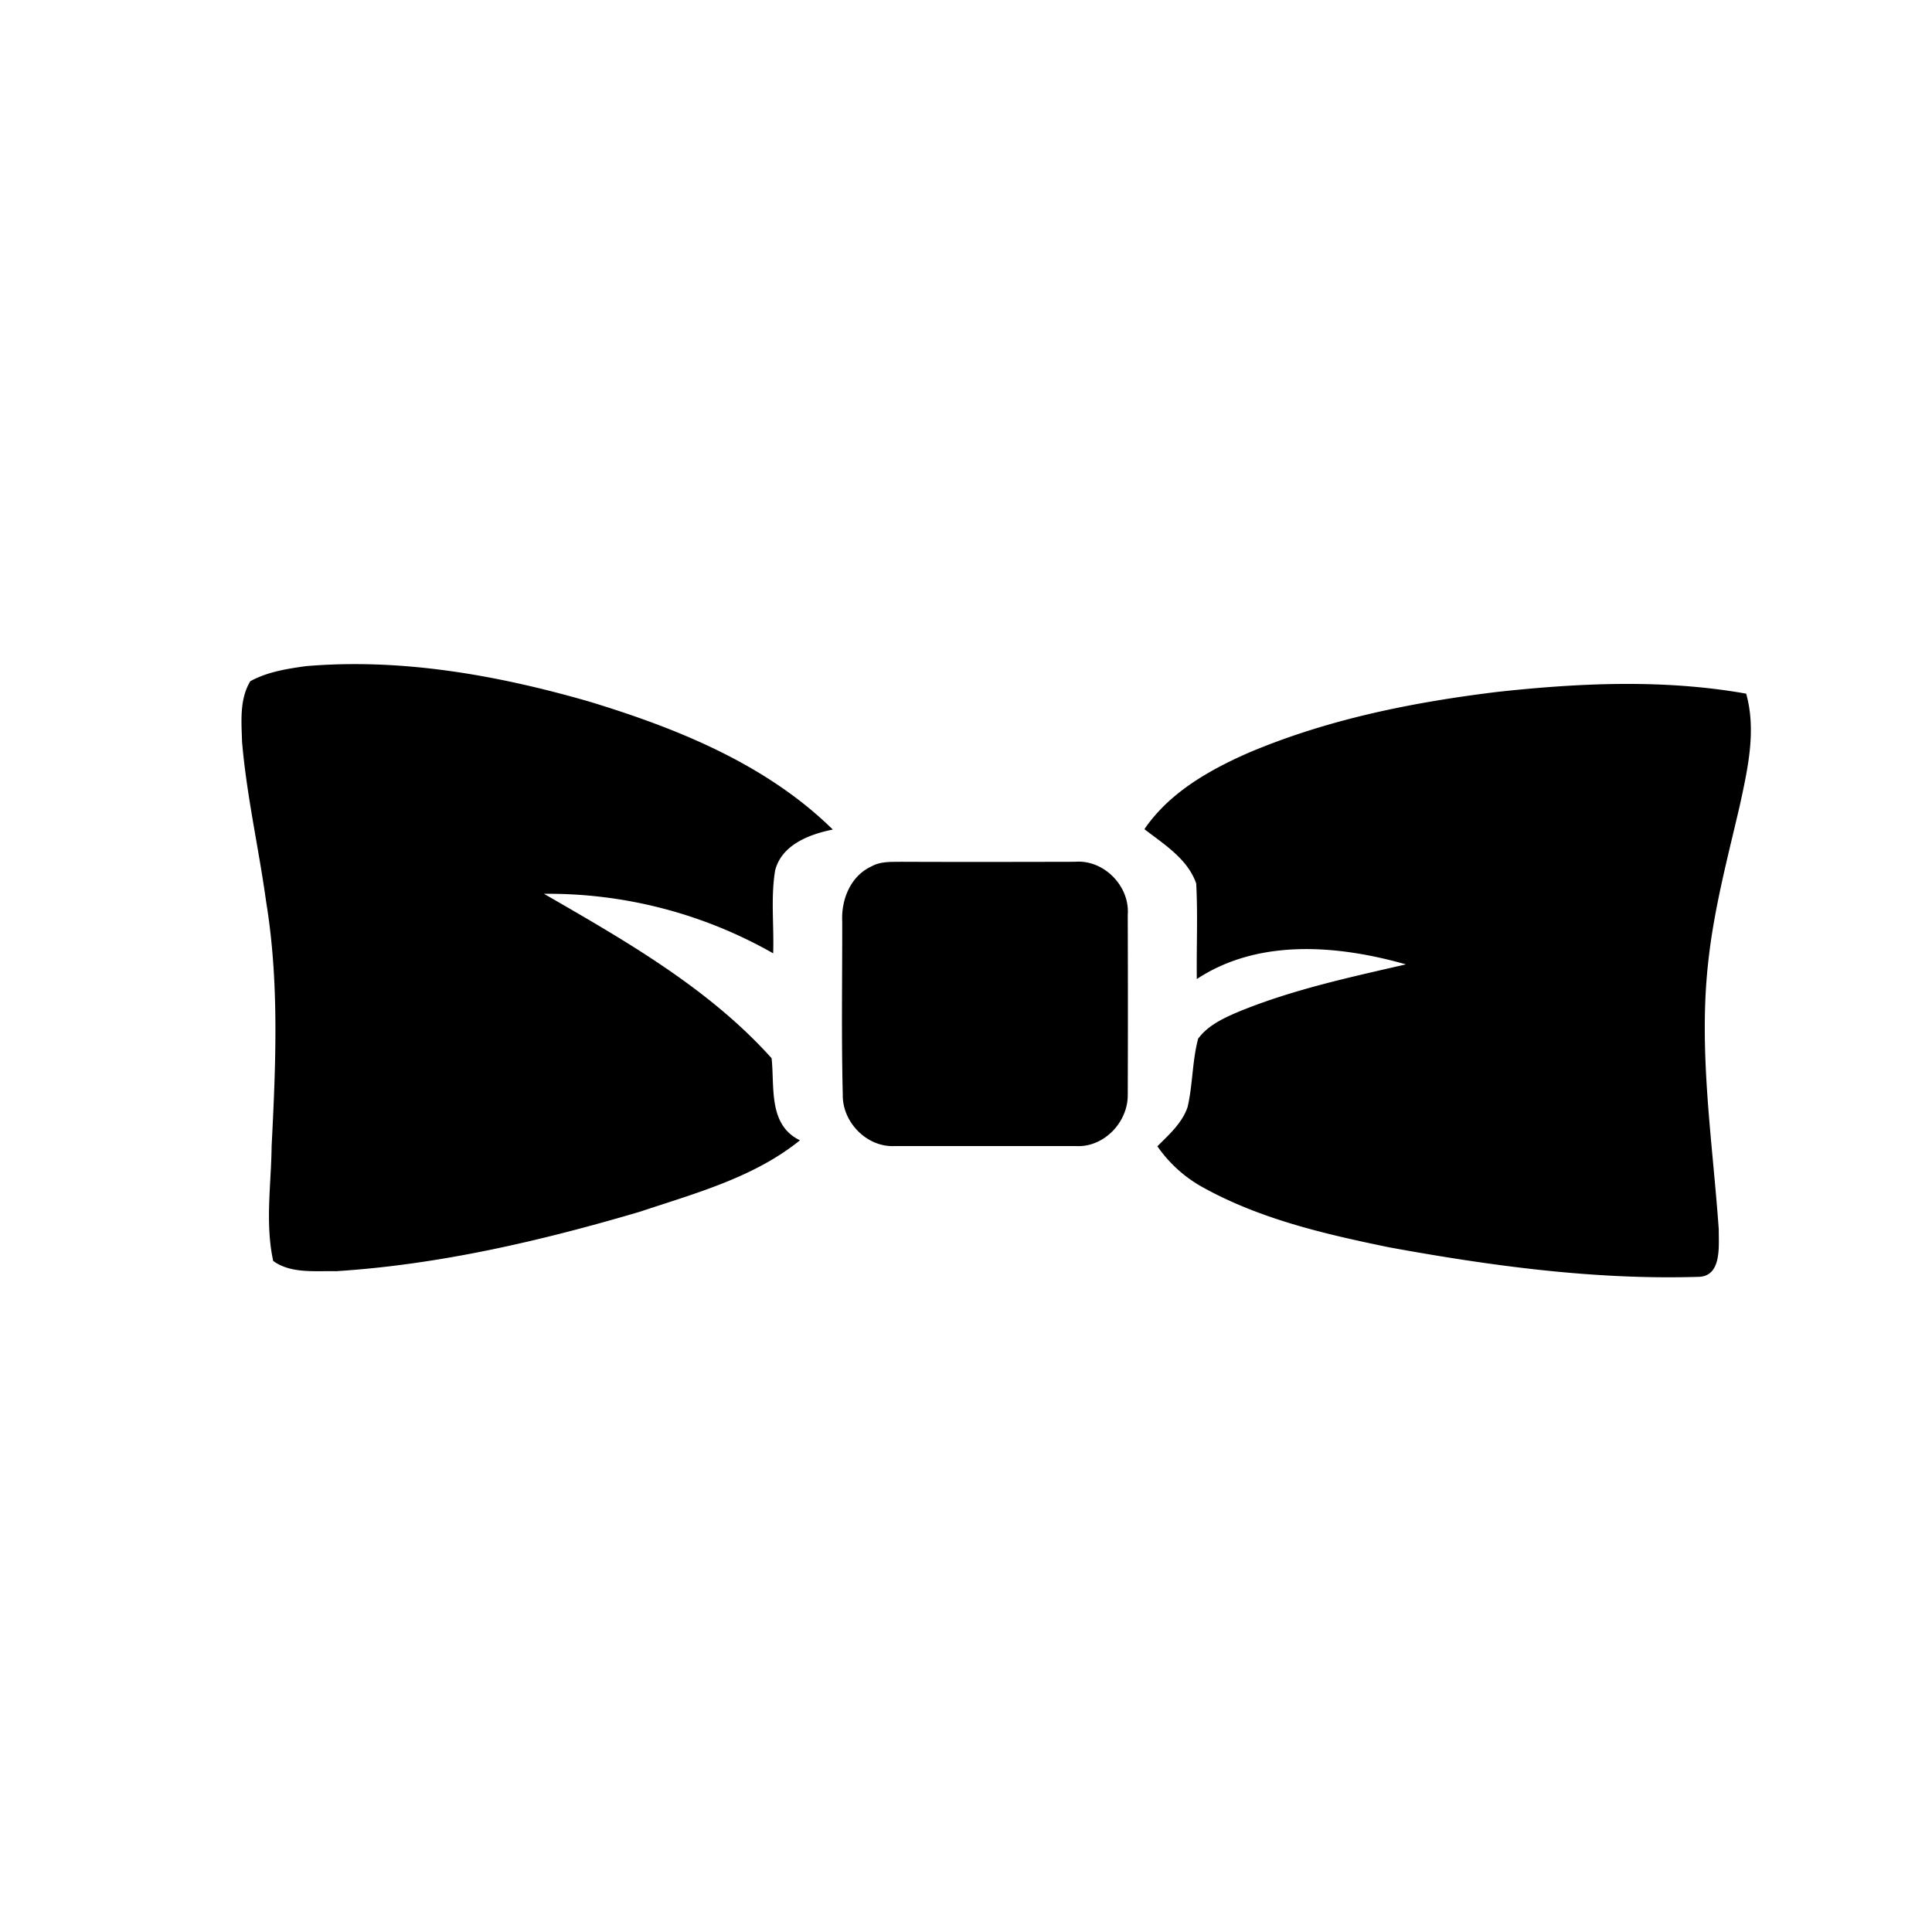<svg viewBox="0 0 32 32"><path d="M5.062 11.034c1.586-.136 3.176.148 4.696.586 1.456.443 2.933 1.036 4.036 2.12-.388.078-.849.252-.956.68-.074.453-.016.914-.032 1.37a7.534 7.534 0 0 0-3.796-.986c1.34.774 2.725 1.56 3.77 2.723.052.477-.06 1.105.47 1.36-.762.616-1.733.877-2.648 1.182-1.64.484-3.323.877-5.035.986-.344-.008-.751.044-1.042-.17-.136-.626-.033-1.267-.026-1.9.068-1.346.129-2.706-.09-4.043-.122-.888-.325-1.766-.4-2.66-.01-.334-.044-.7.137-.999.28-.154.604-.205.916-.249Zm19.748.425c1.364-.148 2.754-.211 4.112.03.171.61.026 1.246-.105 1.85-.197.85-.424 1.697-.52 2.566-.172 1.488.067 2.976.171 4.457-.002.278.055.79-.35.787-1.712.051-3.425-.182-5.107-.489-1.07-.22-2.159-.471-3.12-1.012a2.214 2.214 0 0 1-.721-.662c.191-.192.41-.384.5-.649.087-.373.076-.762.175-1.133.17-.231.442-.35.697-.458.883-.358 1.818-.56 2.745-.773-1.128-.32-2.44-.432-3.464.243-.007-.527.018-1.055-.01-1.582-.14-.406-.533-.65-.858-.9.407-.598 1.057-.97 1.707-1.258 1.317-.561 2.732-.845 4.148-1.017ZM14.435 14.35c.15-.085.325-.073.491-.076.96.004 1.919.002 2.878 0 .478-.04.912.402.875.879.003.99.004 1.984 0 2.976.007.46-.4.885-.867.853h-2.988c-.46.027-.872-.39-.865-.848-.024-.957-.008-1.916-.009-2.874-.018-.364.14-.752.485-.91Z"/></svg>